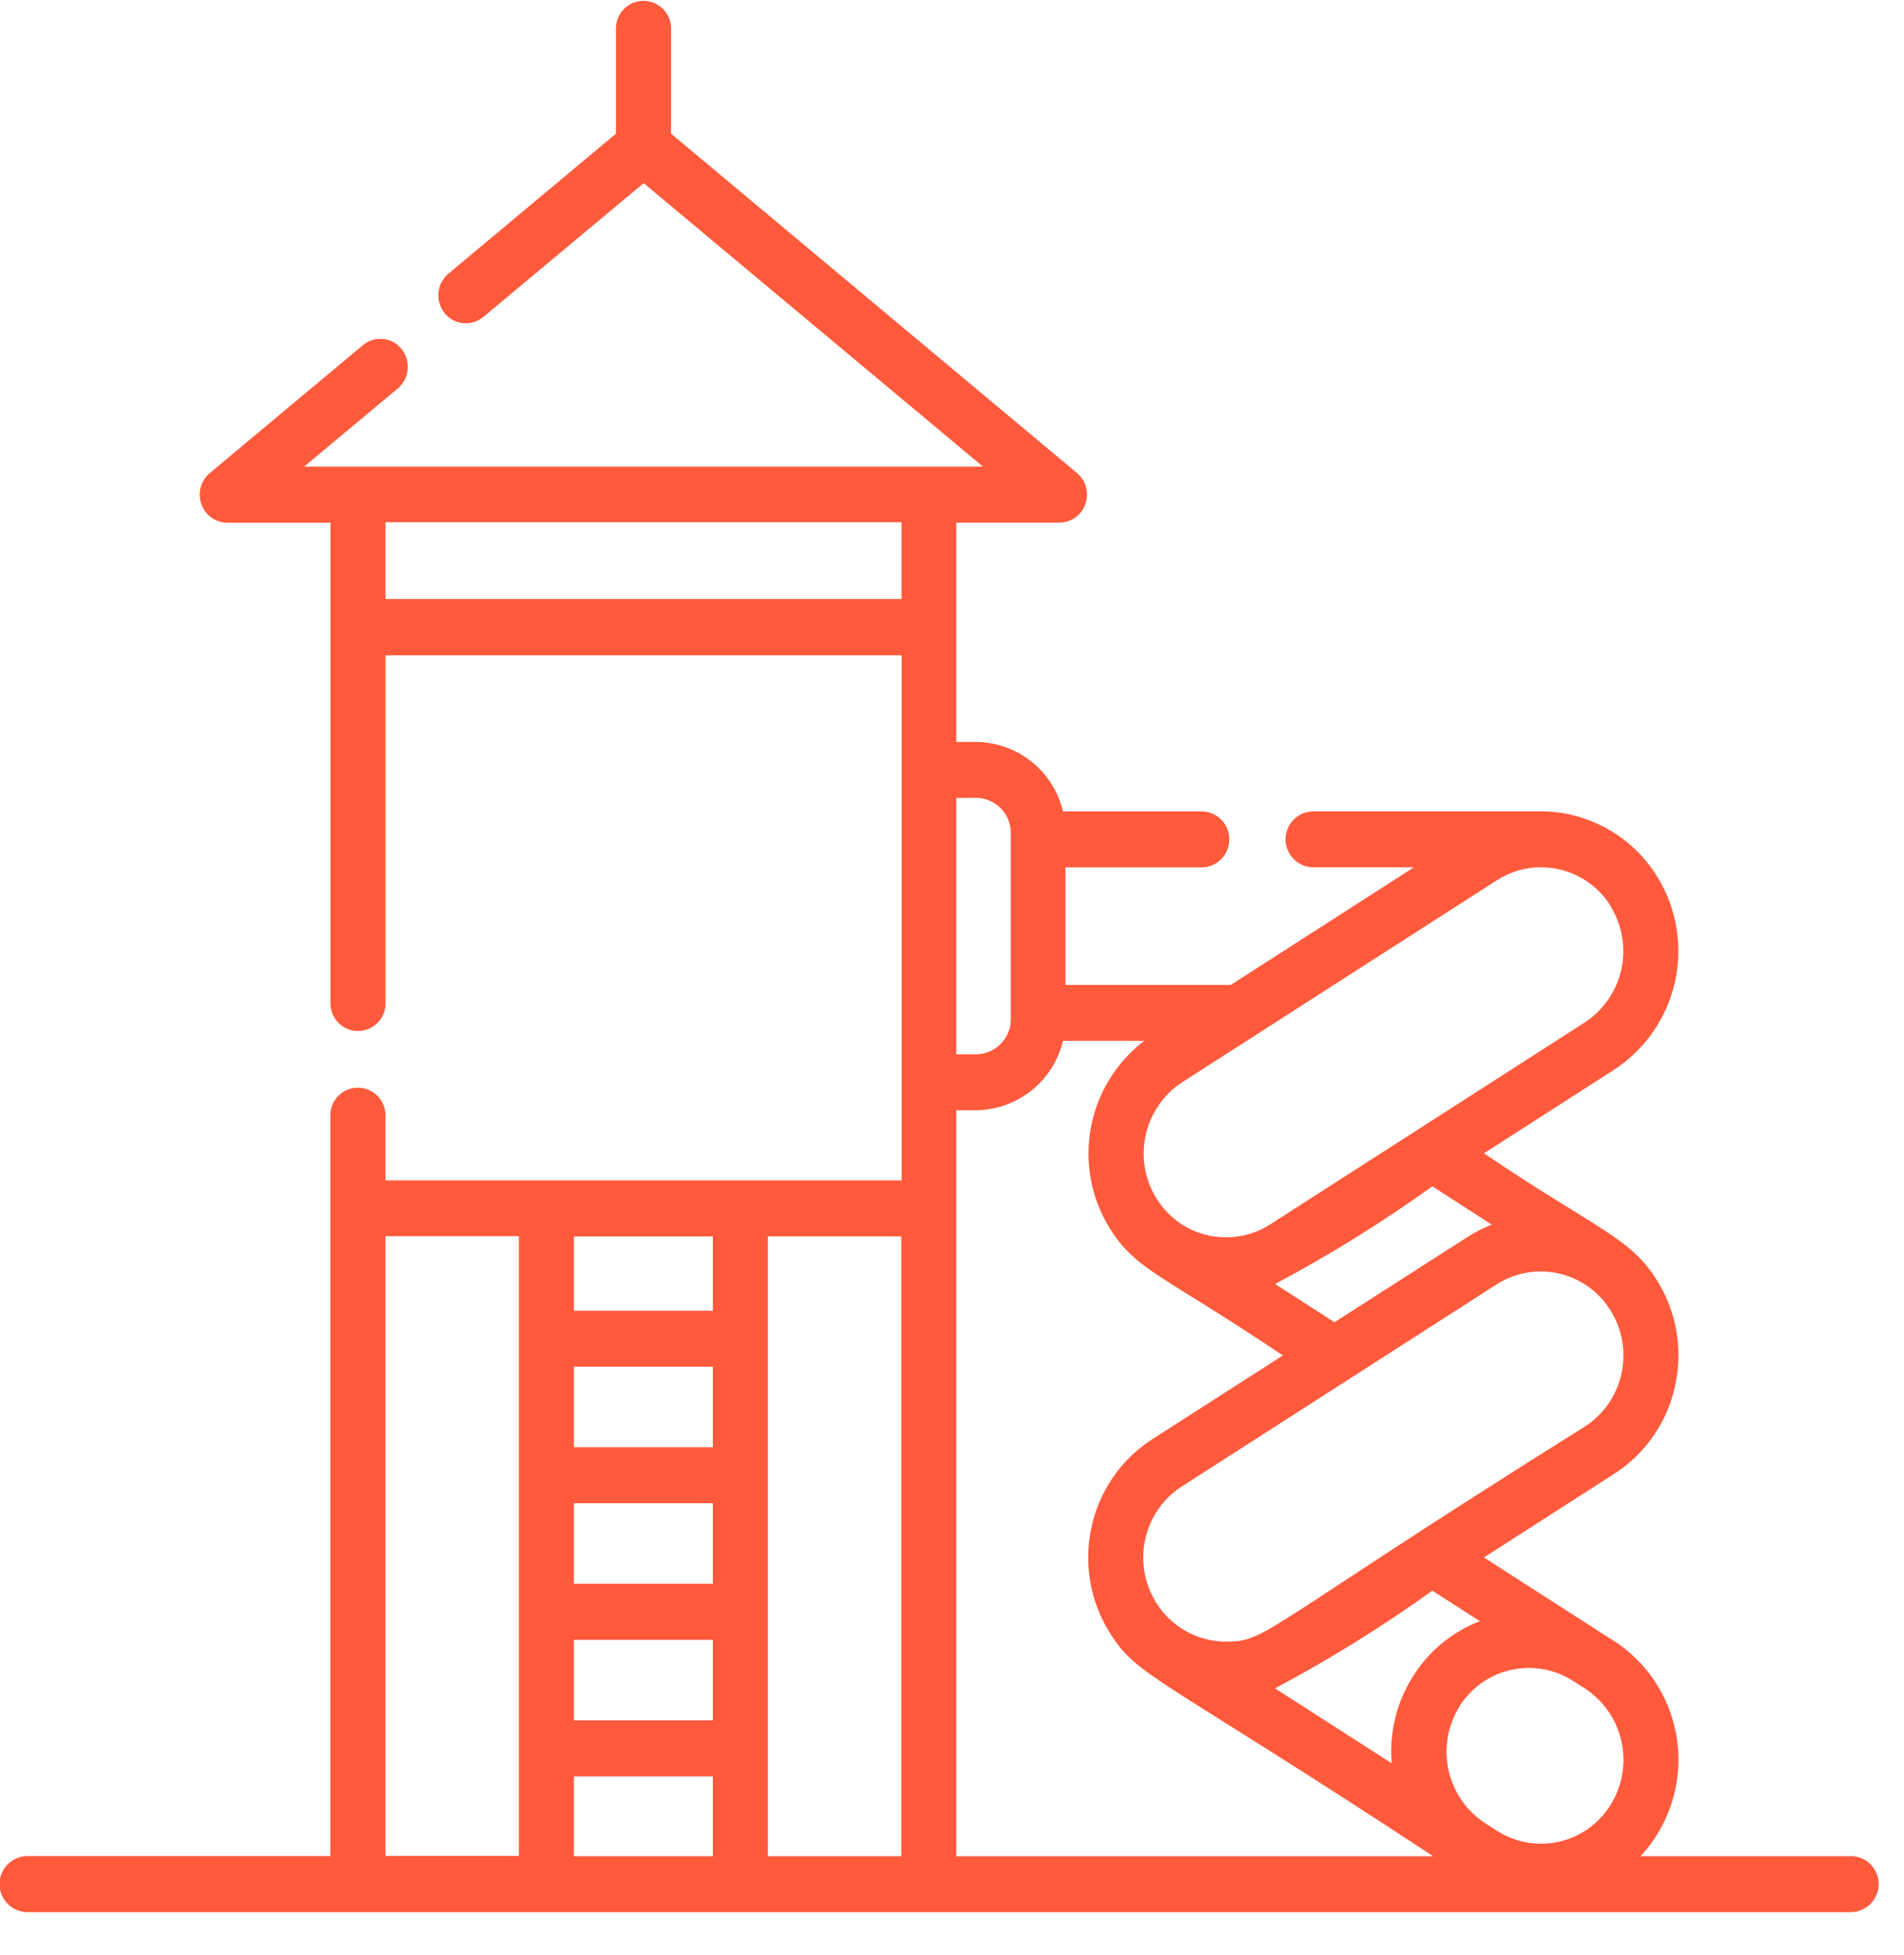 <svg width="38" height="39" viewBox="0 0 38 39" fill="none" xmlns="http://www.w3.org/2000/svg">
<path d="M36.936 37.032H32.742C32.867 36.898 32.979 36.752 33.075 36.596C33.273 36.276 33.406 35.919 33.464 35.547C33.523 35.175 33.507 34.795 33.416 34.43C33.326 34.064 33.164 33.72 32.939 33.418C32.714 33.117 32.431 32.863 32.106 32.672L29.616 31.072L32.216 29.404C32.523 29.207 32.788 28.951 32.996 28.651C33.205 28.352 33.352 28.014 33.429 27.658C33.592 26.936 33.465 26.178 33.074 25.55C32.536 24.682 31.9 24.55 29.616 23.009L32.216 21.341C32.833 20.937 33.269 20.308 33.429 19.588C33.589 18.868 33.462 18.114 33.074 17.487C32.823 17.081 32.471 16.747 32.051 16.519C31.632 16.291 31.16 16.176 30.683 16.187H26.193C26.049 16.193 25.913 16.254 25.813 16.358C25.713 16.462 25.658 16.601 25.658 16.745C25.658 16.889 25.713 17.028 25.813 17.132C25.913 17.236 26.049 17.297 26.193 17.304H28.218L24.563 19.65H21.263V17.305H24C24.144 17.299 24.28 17.237 24.38 17.133C24.48 17.029 24.535 16.89 24.535 16.746C24.535 16.602 24.48 16.463 24.38 16.359C24.28 16.255 24.144 16.194 24 16.188H21.215C21.122 15.795 20.9 15.445 20.584 15.193C20.269 14.942 19.878 14.804 19.474 14.802H19.086V10.427H21.145C21.259 10.426 21.37 10.39 21.463 10.324C21.555 10.257 21.625 10.164 21.662 10.056C21.7 9.947 21.705 9.83 21.674 9.719C21.644 9.608 21.581 9.509 21.493 9.436L13.393 2.667V0.567C13.393 0.421 13.335 0.281 13.232 0.178C13.129 0.075 12.989 0.017 12.843 0.017C12.697 0.017 12.557 0.075 12.454 0.178C12.351 0.281 12.293 0.421 12.293 0.567V2.667L8.949 5.46C8.836 5.555 8.765 5.691 8.751 5.838C8.737 5.985 8.781 6.131 8.873 6.247C8.918 6.303 8.974 6.35 9.038 6.385C9.101 6.419 9.171 6.441 9.243 6.448C9.315 6.455 9.388 6.448 9.457 6.426C9.526 6.405 9.591 6.37 9.646 6.324L12.846 3.654L19.617 9.309H6.07L7.939 7.75C8.052 7.654 8.123 7.519 8.137 7.372C8.151 7.225 8.107 7.079 8.015 6.964C7.97 6.907 7.914 6.86 7.85 6.825C7.787 6.791 7.717 6.769 7.645 6.762C7.573 6.755 7.5 6.762 7.431 6.784C7.362 6.805 7.297 6.84 7.242 6.887L4.187 9.438C4.099 9.512 4.036 9.611 4.006 9.721C3.976 9.832 3.981 9.949 4.019 10.058C4.056 10.165 4.126 10.259 4.218 10.325C4.311 10.392 4.422 10.428 4.536 10.429H6.595V12.519V20.019C6.595 20.165 6.653 20.304 6.756 20.407C6.859 20.511 6.999 20.569 7.145 20.569C7.291 20.569 7.431 20.511 7.534 20.407C7.637 20.304 7.695 20.165 7.695 20.019V13.074H17.995V23.55H7.693V22.25C7.693 22.104 7.635 21.964 7.532 21.861C7.429 21.758 7.289 21.7 7.143 21.7C6.997 21.7 6.857 21.758 6.754 21.861C6.651 21.964 6.593 22.104 6.593 22.25V37.03H0.549C0.401 37.03 0.259 37.089 0.154 37.193C0.049 37.298 -0.01 37.44 -0.01 37.589C-0.01 37.737 0.049 37.879 0.154 37.984C0.259 38.089 0.401 38.148 0.549 38.148H36.936C37.084 38.148 37.226 38.089 37.331 37.984C37.436 37.879 37.495 37.737 37.495 37.589C37.495 37.44 37.436 37.298 37.331 37.193C37.226 37.089 37.084 37.03 36.936 37.03V37.032ZM14.227 31.597H11.454V29.991H14.227V31.597ZM14.227 28.873H11.454V27.266H14.227V28.873ZM11.454 32.715H14.227V34.322H11.454V32.715ZM14.227 24.667V26.15H11.454V24.669L14.227 24.667ZM11.454 35.44H14.227V37.032H11.454V35.44ZM15.325 24.667H17.988V37.032H15.325V24.667ZM19.086 24.109V22.15H19.474C19.877 22.147 20.268 22.009 20.584 21.758C20.9 21.507 21.122 21.157 21.215 20.765H22.837C22.279 21.191 21.899 21.809 21.771 22.499C21.643 23.19 21.777 23.903 22.146 24.501C22.671 25.348 23.19 25.422 25.604 27.042L23 28.711C22.693 28.908 22.428 29.163 22.22 29.463C22.012 29.762 21.864 30.1 21.787 30.457C21.624 31.178 21.752 31.935 22.142 32.564C22.7 33.464 23.069 33.398 28.603 37.033H19.086V24.109ZM29.118 34.058C29.265 33.818 29.471 33.621 29.716 33.484C29.961 33.347 30.237 33.275 30.518 33.276C30.828 33.276 31.132 33.365 31.393 33.534L31.634 33.688C32.004 33.93 32.264 34.307 32.36 34.739C32.457 35.171 32.381 35.623 32.149 36C32.036 36.185 31.887 36.346 31.711 36.474C31.535 36.601 31.335 36.692 31.124 36.741C30.912 36.79 30.692 36.796 30.479 36.759C30.264 36.722 30.06 36.642 29.877 36.525L29.635 36.37C29.266 36.127 29.006 35.75 28.91 35.318C28.814 34.887 28.89 34.435 29.121 34.059L29.118 34.058ZM29.534 32.343C28.975 32.559 28.503 32.952 28.189 33.462C27.87 33.974 27.725 34.576 27.775 35.178L25.447 33.684C26.536 33.105 27.585 32.453 28.587 31.735L29.534 32.343ZM32.359 27.413C32.312 27.626 32.224 27.829 32.099 28.009C31.974 28.188 31.815 28.342 31.631 28.46C25.151 32.519 25.3 32.751 24.471 32.751C24.19 32.751 23.914 32.679 23.669 32.542C23.424 32.405 23.218 32.207 23.071 31.968C22.837 31.591 22.76 31.137 22.858 30.704C22.904 30.49 22.993 30.287 23.118 30.107C23.242 29.927 23.402 29.774 23.586 29.656L29.87 25.624C30.131 25.456 30.435 25.366 30.746 25.366C31.027 25.365 31.303 25.437 31.548 25.574C31.793 25.711 31.999 25.908 32.146 26.148C32.38 26.525 32.457 26.979 32.359 27.413ZM29.773 24.432C29.604 24.498 29.441 24.581 29.288 24.679L26.634 26.379L25.447 25.617C26.536 25.038 27.585 24.387 28.587 23.668L29.773 24.432ZM32.146 18.085C32.378 18.461 32.454 18.913 32.357 19.345C32.261 19.777 32.001 20.154 31.631 20.397L25.347 24.429C25.09 24.594 24.792 24.683 24.486 24.686C24.181 24.69 23.881 24.607 23.62 24.448L23.59 24.429L23.577 24.421C23.375 24.287 23.204 24.111 23.077 23.905C22.845 23.528 22.769 23.076 22.866 22.644C22.962 22.212 23.222 21.835 23.592 21.593L29.876 17.561C30.137 17.392 30.441 17.302 30.752 17.303C31.033 17.302 31.309 17.374 31.554 17.511C31.799 17.648 32.005 17.845 32.152 18.085H32.146ZM19.474 15.917C19.567 15.917 19.658 15.935 19.744 15.971C19.829 16.006 19.907 16.059 19.972 16.125C20.037 16.191 20.089 16.269 20.123 16.355C20.158 16.441 20.175 16.533 20.174 16.626V20.326C20.175 20.418 20.158 20.51 20.123 20.596C20.089 20.682 20.037 20.76 19.972 20.826C19.907 20.892 19.829 20.945 19.744 20.98C19.658 21.016 19.567 21.035 19.474 21.035H19.086V15.919L19.474 15.917ZM7.693 11.95V10.419H17.993V11.95H7.693ZM7.693 24.662H10.356V37.027H7.693V24.662Z" fill="#FF5A3C"/>
</svg>
